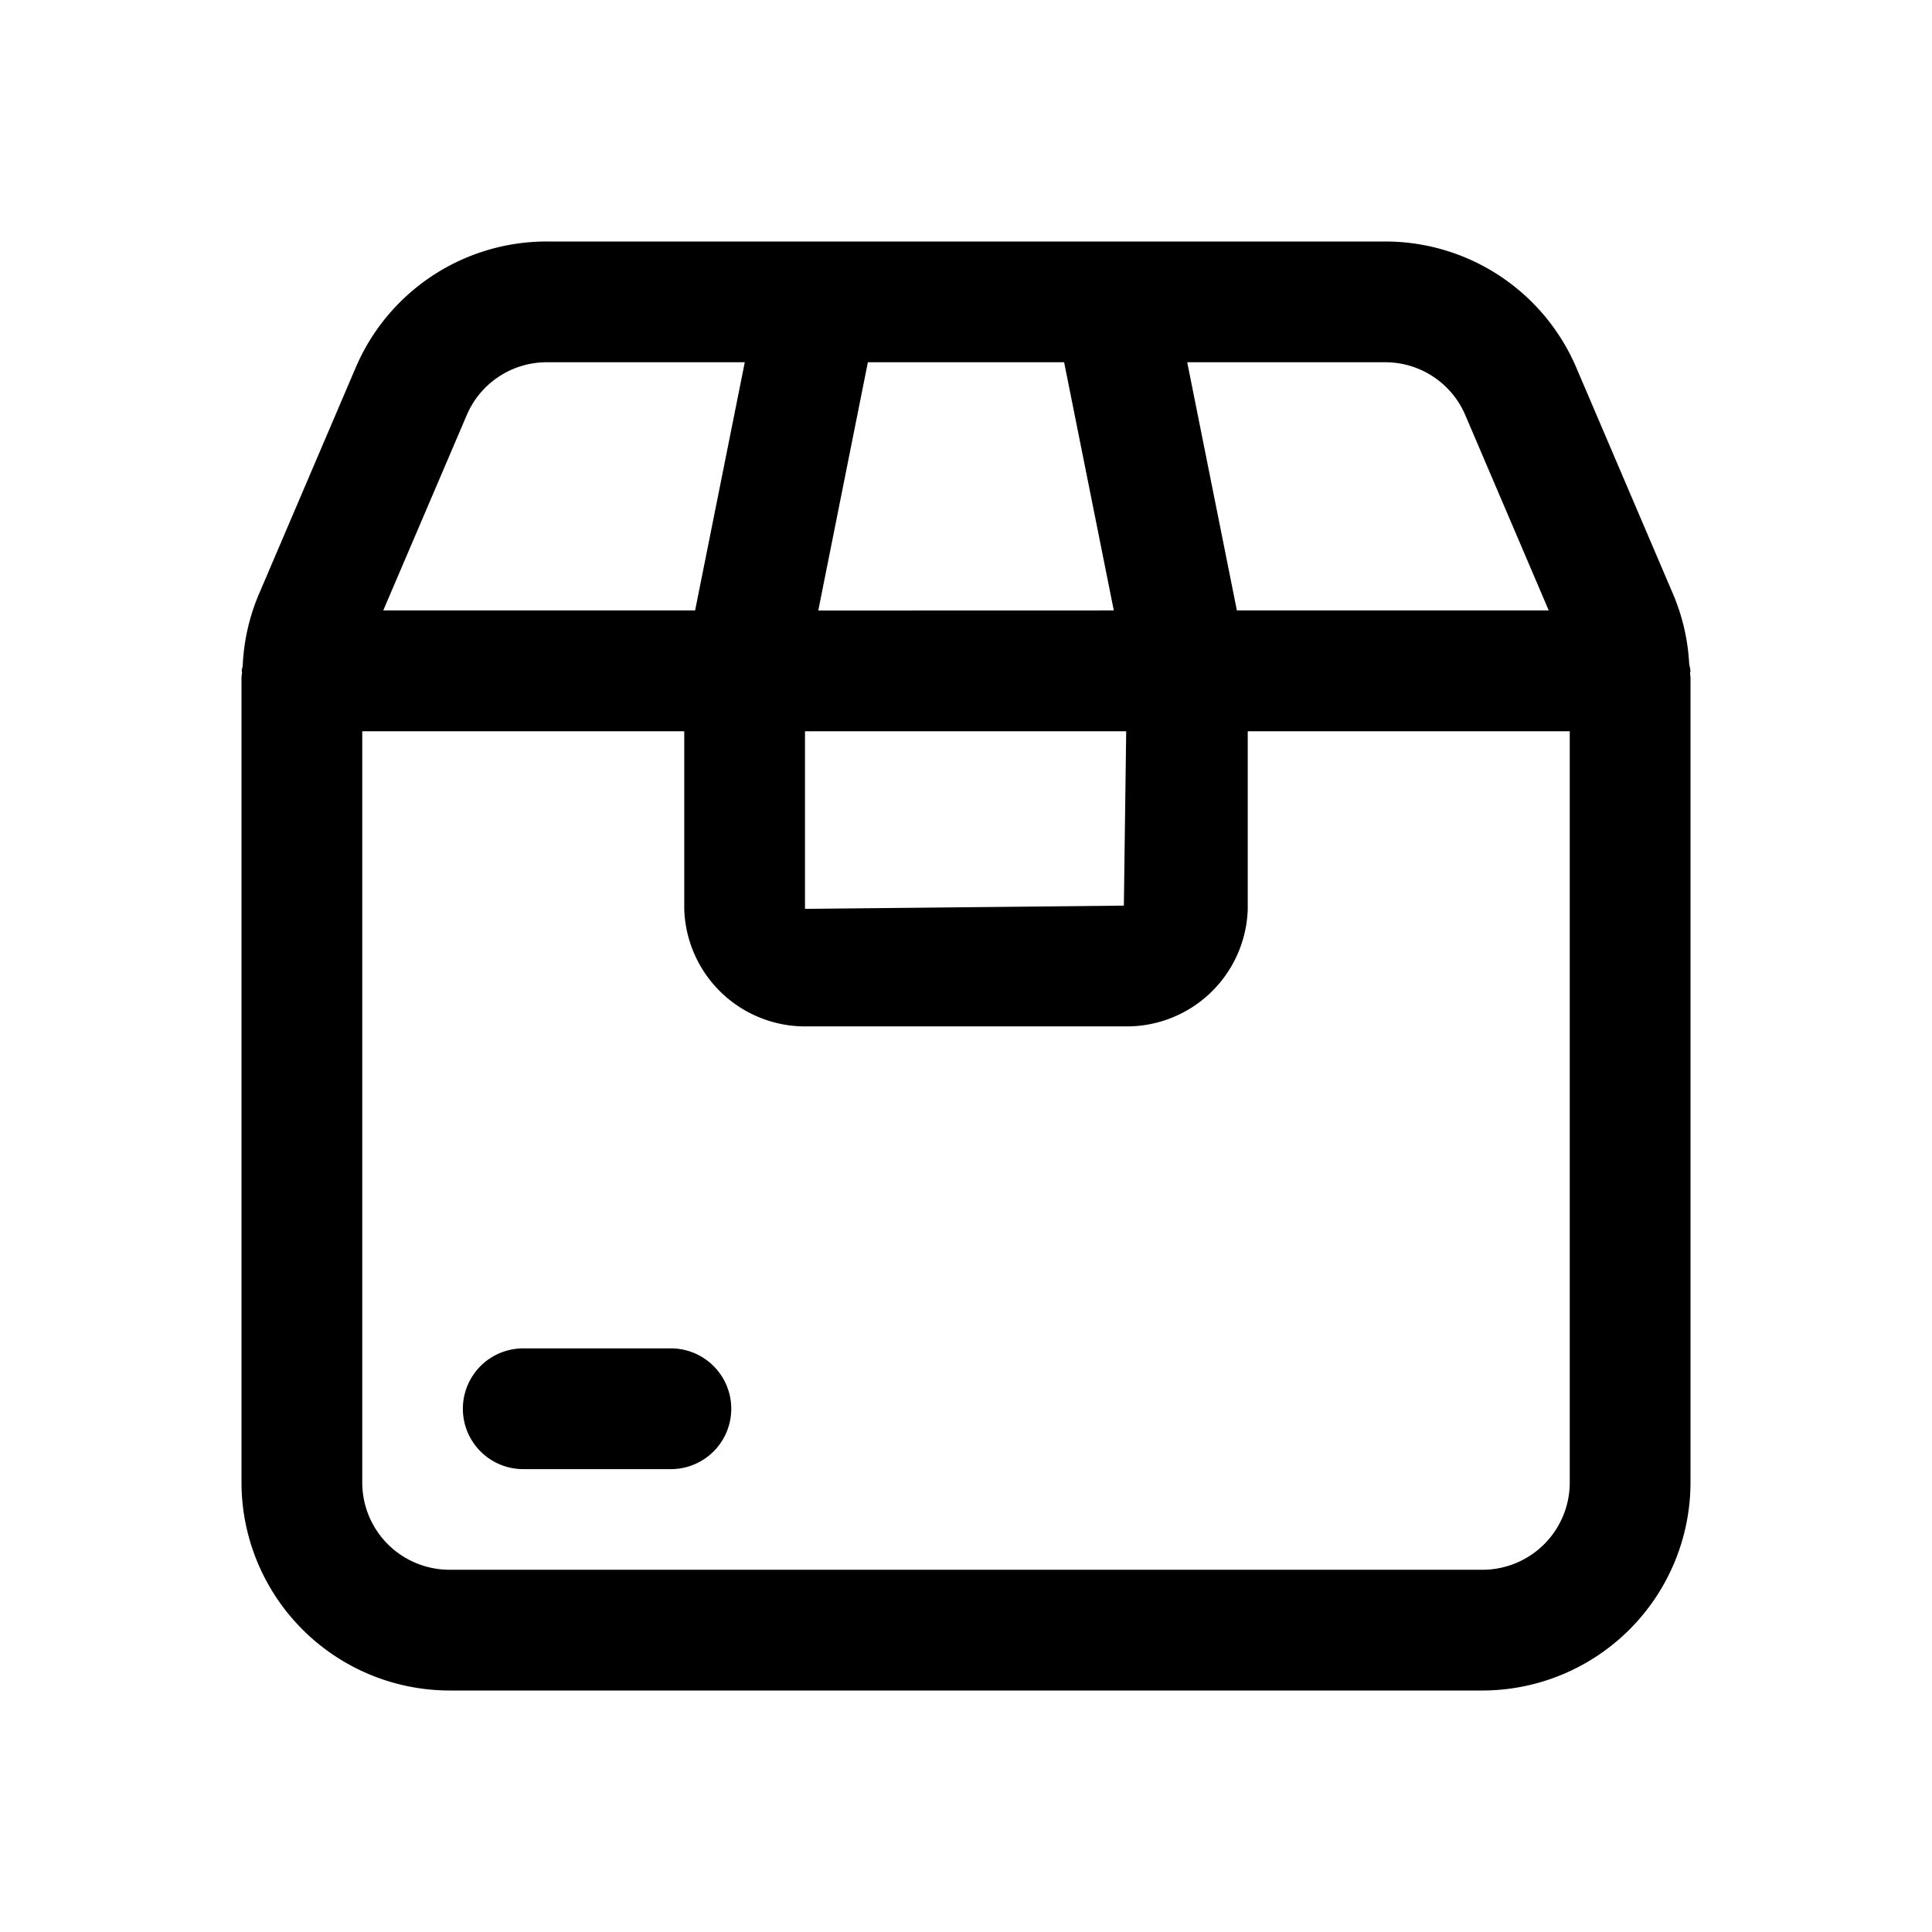<svg id="icons" xmlns="http://www.w3.org/2000/svg" viewBox="0 0 24 24"><title>05-02-shipment-m</title><rect id="canvas" width="24" height="24" style="fill:none"/><path d="M20.984,8.252A2.562,2.562,0,0,0,20.792,7.4l-1.21-2.832A2.58,2.58,0,0,0,17.207,3H6.793a2.579,2.579,0,0,0-2.375,1.568L3.208,7.4a2.566,2.566,0,0,0-.193.871c-.002.021-.012.04-.012.062,0,.007.004.013.004.021C3.006,8.375,3,8.394,3,8.415V18.416A2.587,2.587,0,0,0,5.583,21h12.833A2.587,2.587,0,0,0,21,18.416V8.415c0-.018-.005-.036-.005-.054C20.995,8.351,21,8.343,21,8.334A.696.696,0,0,0,20.984,8.252ZM18.203,5.158,19.239,7.583H15.365L14.748,4.5h2.458A1.081,1.081,0,0,1,18.203,5.158ZM10,9.084h3.99L13.961,11.25,10,11.29Zm.165-1.5L10.781,4.5h2.438l.617,3.083ZM5.798,5.157A1.08,1.08,0,0,1,6.793,4.5H9.252L8.635,7.583H4.761ZM18.416,19.5H5.583A1.084,1.084,0,0,1,4.5,18.416V9.084h4v2.206A1.503,1.503,0,0,0,10.039,12.75h3.923A1.503,1.503,0,0,0,15.5,11.29V9.084h4v9.333A1.084,1.084,0,0,1,18.416,19.5Z"/><path d="M8.334,16.75H6.5a.75.75,0,0,0,0,1.5H8.334a.75.75,0,0,0,0-1.5Z"/></svg>